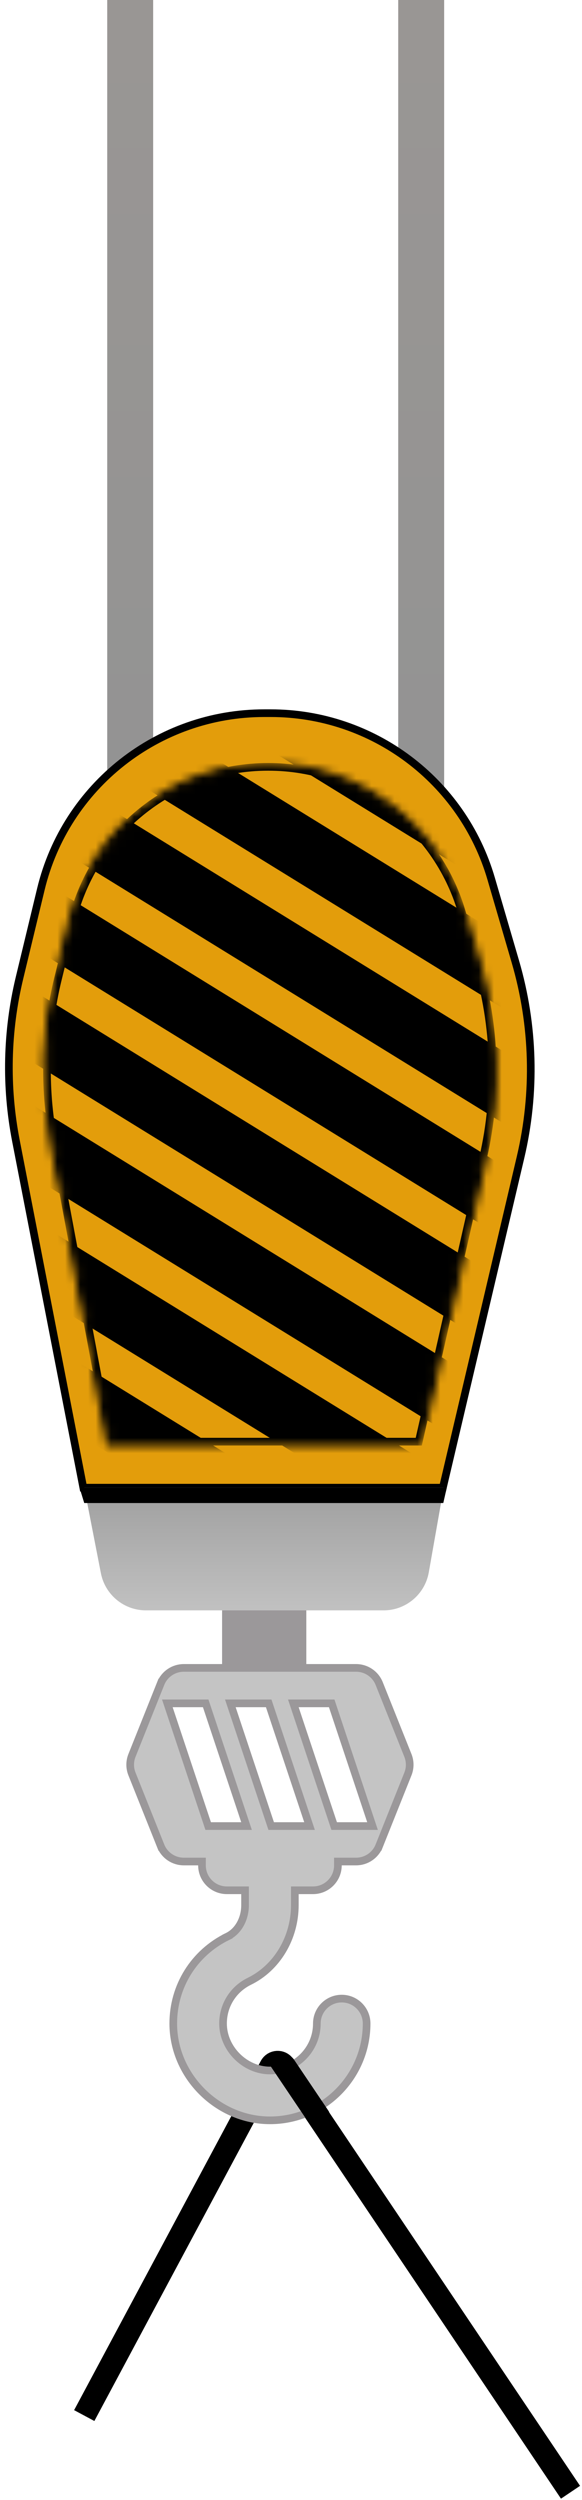 <svg width="76" height="326" viewBox="0 0 76 326" fill="none" xmlns="http://www.w3.org/2000/svg">
<path d="M11 315L35.378 269.465C35.734 268.8 36.669 268.753 37.089 269.379L74.5 325" stroke="black" stroke-width="3"/>
<rect x="14" y="-32" width="6" height="137" fill="url(#paint0_linear_446_12992)"/>
<rect x="52" y="-32" width="6" height="137" fill="url(#paint1_linear_446_12992)"/>
<path d="M57.831 194H10.879L2.079 148.758C0.709 141.713 0.872 134.456 2.556 127.479L5.336 115.96C8.588 102.49 20.642 93 34.499 93H35.343C48.67 93 60.4 101.793 64.138 114.585L67.303 125.414C69.726 133.707 69.959 142.487 67.979 150.898L57.831 194Z" fill="#E39D0B" stroke="black"/>
<mask id="mask0_446_12992" style="mask-type:alpha" maskUnits="userSpaceOnUse" x="5" y="99" width="60" height="90">
<path d="M54.685 188H14.347L6.991 148.753C5.679 141.754 5.877 134.555 7.572 127.639L9.426 120.077C12.315 108.29 22.882 100 35.018 100C46.684 100 56.962 107.671 60.28 118.855L62.281 125.598C64.719 133.817 65.004 142.524 63.107 150.884L54.685 188Z" fill="#E39D0B" stroke="black"/>
</mask>
<g mask="url(#mask0_446_12992)">
<path d="M54.685 188H14.347L6.991 148.753C5.679 141.754 5.877 134.555 7.572 127.639L9.426 120.077C12.315 108.29 22.882 100 35.018 100C46.684 100 56.962 107.671 60.28 118.855L62.281 125.598C64.719 133.817 65.004 142.524 63.107 150.884L54.685 188Z" fill="#E39D0B" stroke="black"/>
<rect x="19.747" y="78.861" width="102.613" height="8" transform="rotate(31.636 19.747 78.861)" fill="black"/>
<rect x="12.737" y="89.494" width="102.613" height="8" transform="rotate(31.636 12.737 89.494)" fill="black"/>
<rect x="5.729" y="100.127" width="102.613" height="8" transform="rotate(31.636 5.729 100.127)" fill="black"/>
<rect x="-1.28" y="110.762" width="102.613" height="8" transform="rotate(31.636 -1.28 110.762)" fill="black"/>
<rect x="-8.288" y="121.395" width="102.613" height="8" transform="rotate(31.636 -8.288 121.395)" fill="black"/>
<rect x="-15.296" y="132.027" width="102.613" height="8" transform="rotate(31.636 -15.296 132.027)" fill="black"/>
<rect x="-22.303" y="142.66" width="102.613" height="8" transform="rotate(31.636 -22.303 142.66)" fill="black"/>
<rect x="-29.312" y="153.295" width="102.613" height="8" transform="rotate(31.636 -29.312 153.295)" fill="black"/>
</g>
<rect x="29" y="204" width="11" height="17" fill="#9B989A"/>
<path d="M13.173 205.148L11 194H57.943L55.993 205.043C55.487 207.91 52.996 210 50.085 210H19.062C16.191 210 13.722 207.966 13.173 205.148Z" fill="url(#paint2_linear_446_12992)"/>
<path d="M10.386 194H58.342L57.886 196H11L10.386 194Z" fill="black"/>
<path d="M17.232 228.918L17.232 228.918C16.922 229.693 16.922 230.557 17.232 231.332L17.232 231.332L20.982 240.707L20.518 240.893L20.982 240.707C21.476 241.941 22.671 242.75 24 242.75H25.875H26.375V243.25C26.375 245.045 27.83 246.5 29.625 246.5H31.5H32V247V248.44C32 250.201 31.14 251.829 29.712 252.527L29.493 252.077L29.712 252.527C25.339 254.664 22.625 259.01 22.625 263.874C22.625 270.712 28.412 276.5 35.251 276.5C42.211 276.5 47.875 270.836 47.875 263.875C47.875 262.08 46.419 260.625 44.625 260.625C42.83 260.625 41.375 262.08 41.375 263.875C41.375 267.253 38.628 270 35.251 270C31.978 270 29.125 267.147 29.125 263.874C29.125 261.516 30.445 259.403 32.566 258.367L32.566 258.367C36.156 256.613 38.5 252.723 38.5 248.44V247V246.5H39H40.875C42.669 246.5 44.125 245.045 44.125 243.25V242.75H44.625H46.5C47.829 242.75 49.024 241.941 49.517 240.707L49.981 240.893L49.517 240.707L53.267 231.332L53.267 231.332C53.578 230.557 53.578 229.693 53.267 228.918L53.267 228.918L49.517 219.543L49.517 219.543C49.024 218.309 47.829 217.5 46.5 217.5H24C22.671 217.5 21.476 218.309 20.982 219.543L20.518 219.357L20.982 219.543L17.232 228.918ZM44 238.125H43.639L43.525 237.783L38.525 222.783L38.306 222.125H39H42.953H43.313L43.427 222.467L48.427 237.467L48.647 238.125H47.953H44ZM35.773 238.125H35.413L35.299 237.783L30.299 222.783L30.079 222.125H30.773H34.726H35.087L35.201 222.467L40.201 237.467L40.42 238.125H39.726H35.773ZM27.547 238.125H27.186L27.072 237.783L22.072 222.783L21.853 222.125H22.547H26.5H26.86L26.974 222.467L31.974 237.467L32.193 238.125H31.5H27.547Z" fill="#C4C4C4" stroke="#9B989A"/>
<path d="M35.307 269.393L36.974 268.268C37.432 267.96 38.053 268.081 38.362 268.539L42.884 275.245C43.192 275.703 43.072 276.324 42.614 276.633L41.775 277.198C41.317 277.507 40.696 277.386 40.387 276.928L35.307 269.393Z" fill="black"/>
<defs>
<linearGradient id="paint0_linear_446_12992" x1="17" y1="-32" x2="17" y2="105" gradientUnits="userSpaceOnUse">
<stop stop-color="#9B9794"/>
<stop offset="1" stop-color="#939393"/>
</linearGradient>
<linearGradient id="paint1_linear_446_12992" x1="55" y1="-32" x2="55" y2="105" gradientUnits="userSpaceOnUse">
<stop stop-color="#9B9794"/>
<stop offset="1" stop-color="#939393"/>
</linearGradient>
<linearGradient id="paint2_linear_446_12992" x1="34.618" y1="194" x2="34.618" y2="210" gradientUnits="userSpaceOnUse">
<stop stop-color="#9F9F9F"/>
<stop offset="1" stop-color="#C1C1C1"/>
</linearGradient>
</defs>
</svg>
